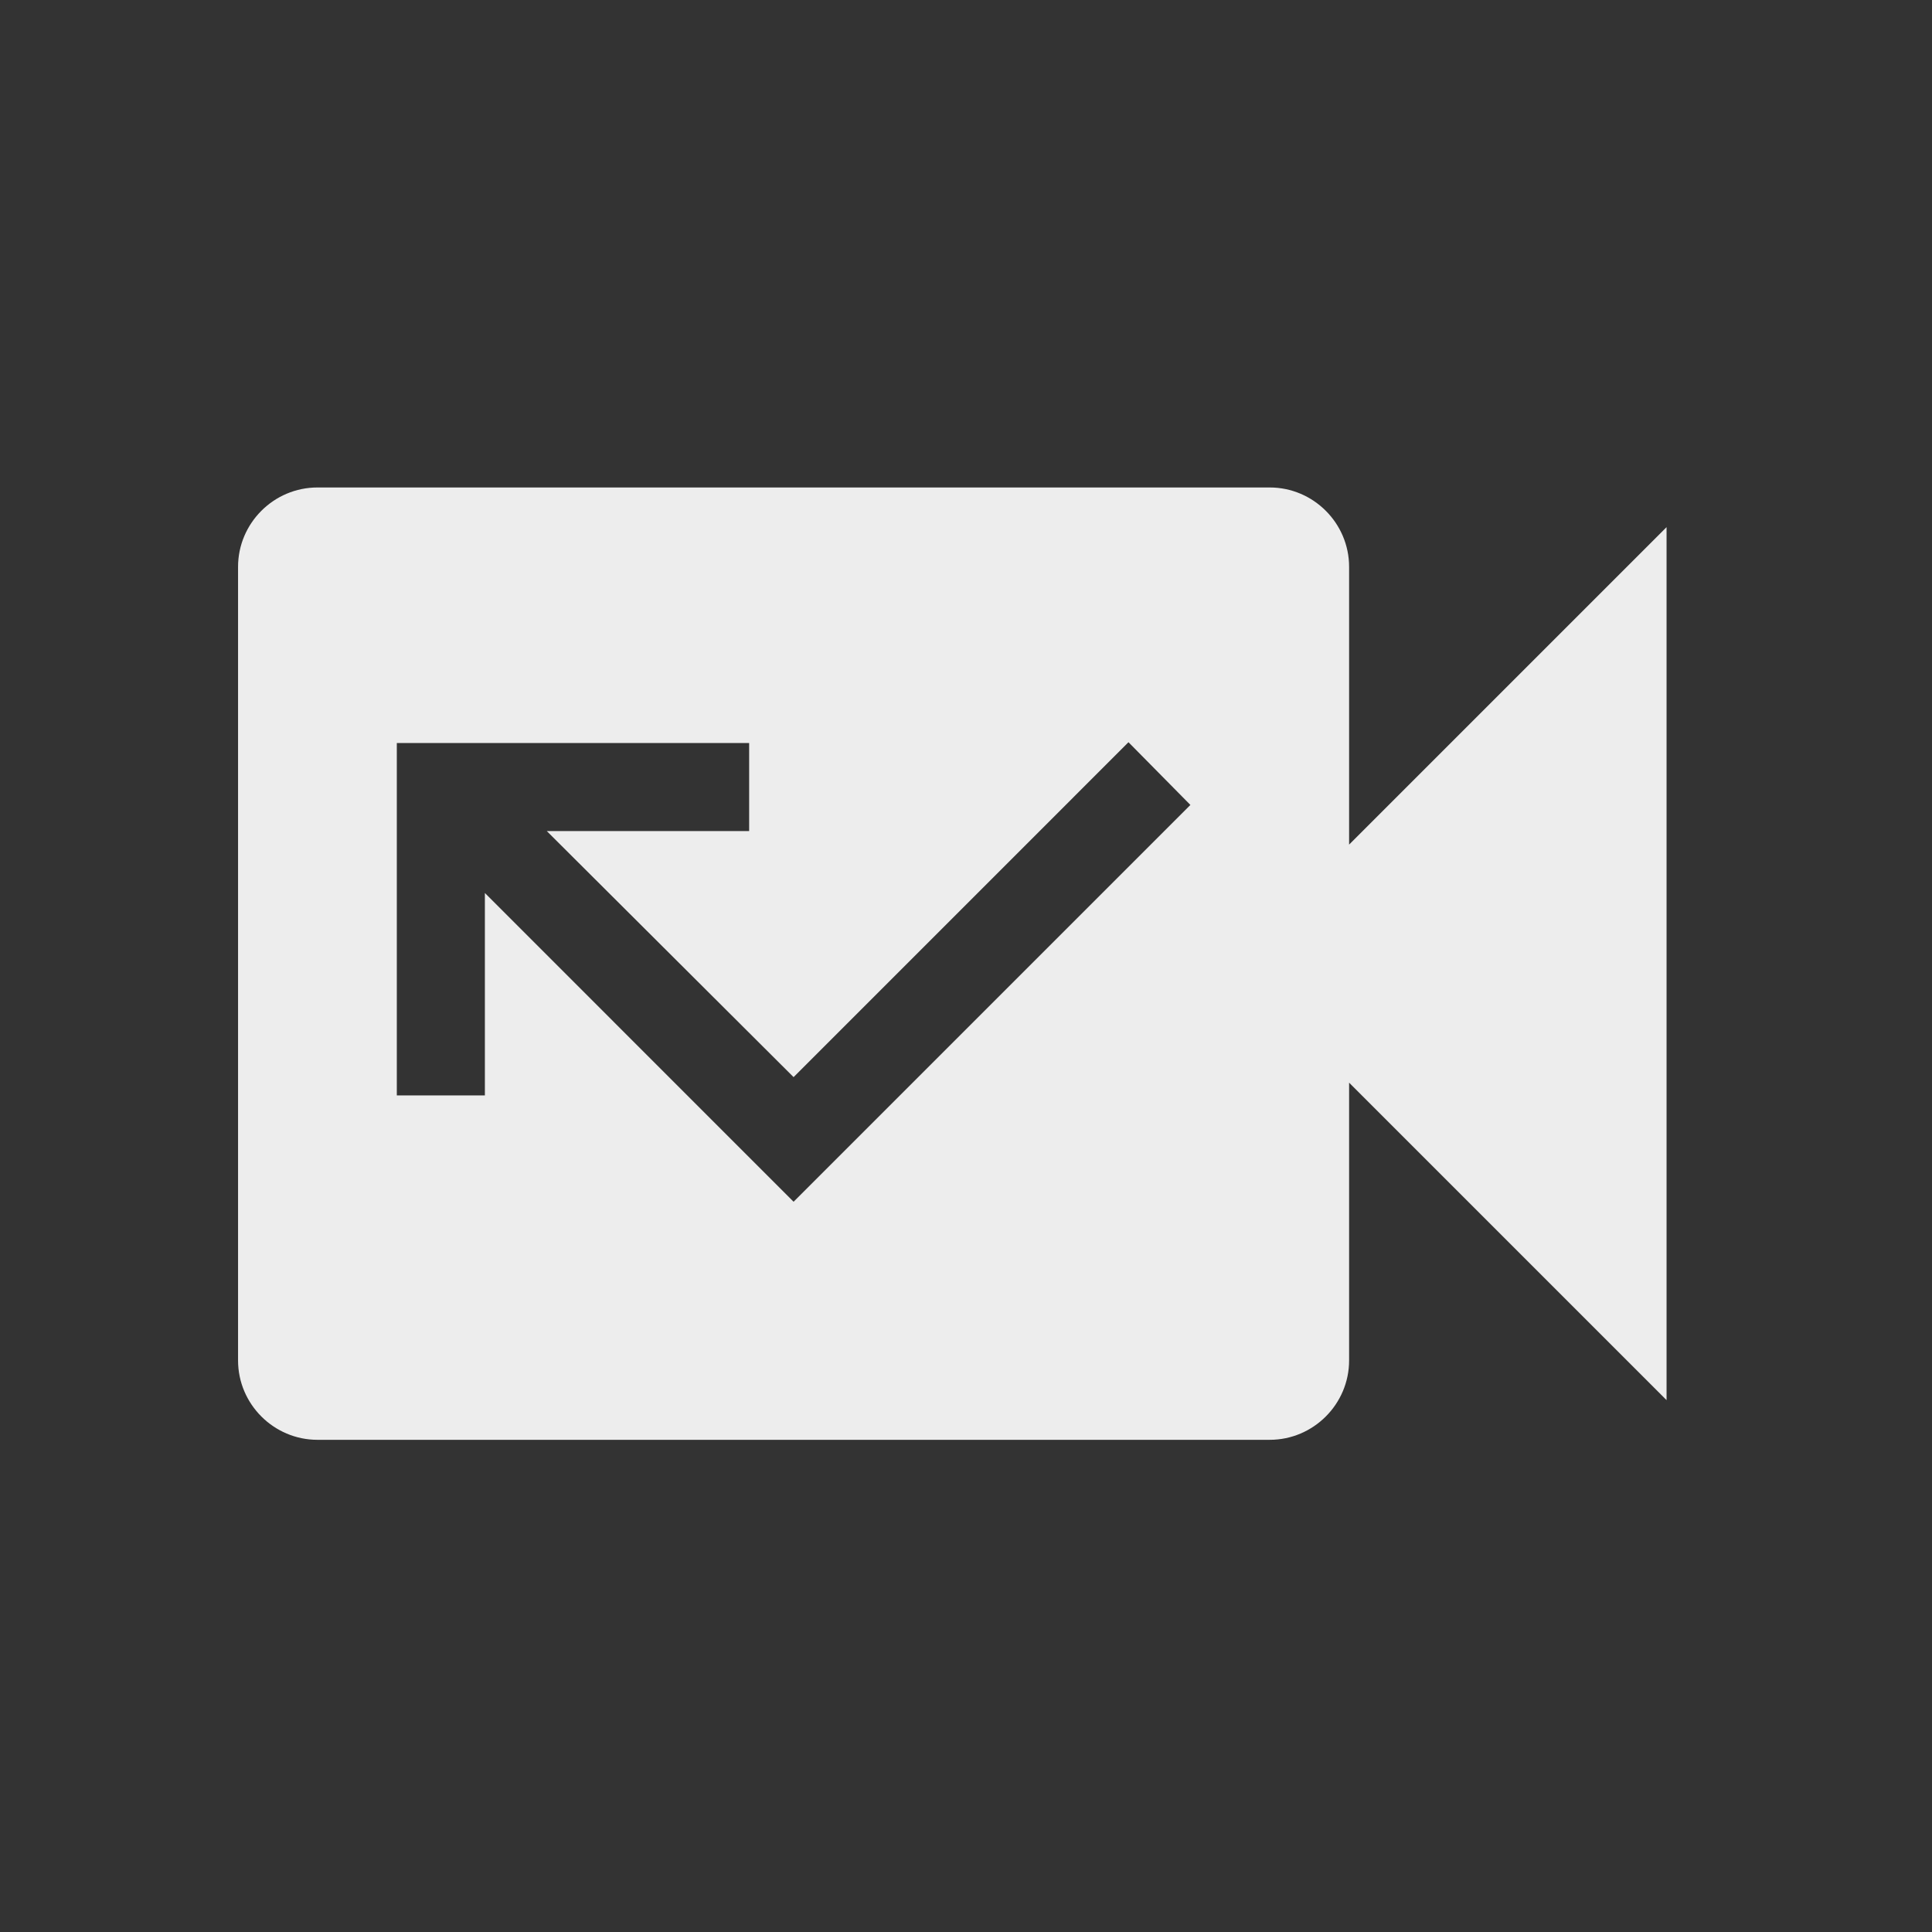 <svg width="41" height="41" viewBox="0 0 41 41" fill="none" xmlns="http://www.w3.org/2000/svg">
<rect x="0" y="0" width="41" height="41" fill="#333333" stroke="none"/>
<path d="M28.63 17.924V12.029C28.63 11.103 27.872 10.345 26.946 10.345H6.737C5.81 10.345 5.052 11.103 5.052 12.029V28.871C5.052 29.797 5.81 30.555 6.737 30.555H26.946C27.872 30.555 28.63 29.797 28.63 28.871V22.976L35.367 29.713V11.187L28.63 17.924ZM16.841 25.503L10.29 18.951V23.246H8.421V15.768H15.898V17.637H11.604L16.841 22.858L23.948 15.751L25.262 17.082L16.841 25.503Z" fill="#EDEDED"/>
</svg>
